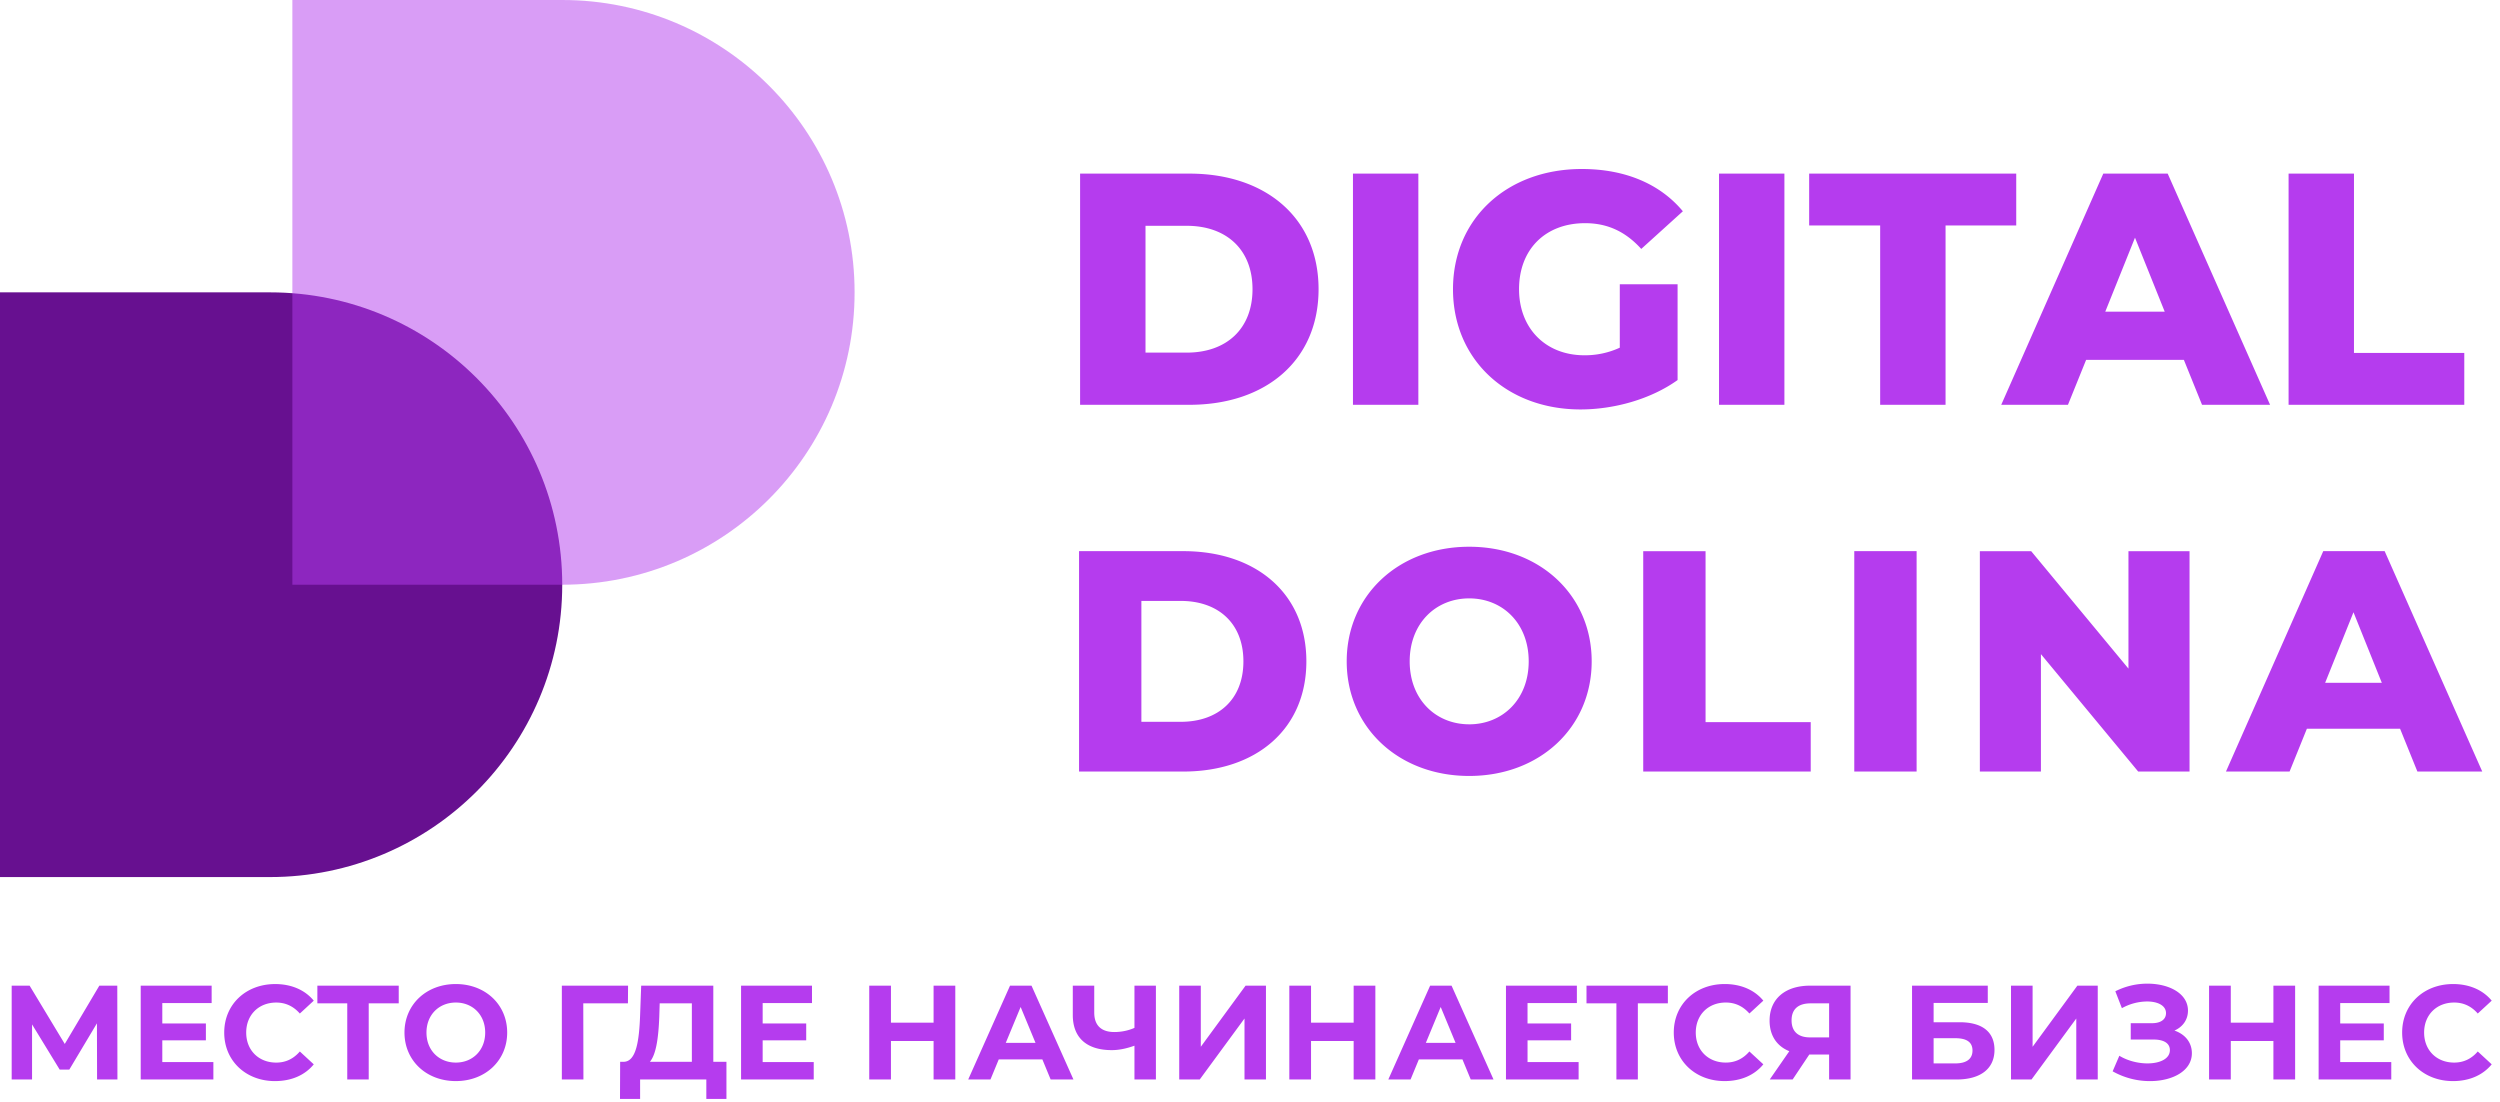 <svg width="152" height="67" viewBox="0 0 152 67" fill="none" xmlns="http://www.w3.org/2000/svg"><g clip-path="url(#clip0)"><path d="M7.14 65.633l-.009-5.705H6.04l-2.102 3.545L1.8 59.928H.71v5.705h1.239v-3.35l1.679 2.747h.587l1.679-2.812.008 3.415H7.14zm2.728-1.06v-1.32h2.65v-1.027h-2.65v-1.239h3v-1.06H8.555v5.706h4.418v-1.06H9.867zm6.854 1.157c.994 0 1.817-.358 2.355-1.018l-.847-.782c-.384.448-.864.676-1.435.676-1.068 0-1.826-.75-1.826-1.825 0-1.076.758-1.826 1.826-1.826.57 0 1.051.228 1.435.668l.847-.782c-.538-.652-1.36-1.01-2.347-1.01-1.777 0-3.097 1.23-3.097 2.95 0 1.72 1.32 2.95 3.089 2.95zm7.521-5.802h-4.947v1.076h1.817v4.629h1.305v-4.63h1.825v-1.075zm3.472 5.802c1.793 0 3.122-1.247 3.122-2.95 0-1.704-1.329-2.95-3.122-2.95-1.801 0-3.122 1.254-3.122 2.95 0 1.695 1.32 2.95 3.122 2.95zm0-1.125c-1.019 0-1.785-.742-1.785-1.825 0-1.084.766-1.826 1.785-1.826s1.785.742 1.785 1.826-.766 1.825-1.785 1.825zm10.472-4.677H34.16v5.705h1.312l-.009-4.63h2.715l.008-1.075zm5.182 4.629v-4.63h-4.385l-.065 1.786c-.057 1.597-.244 2.82-.986 2.844h-.228l-.009 2.258h1.223v-1.182h4.026v1.182h1.223v-2.258h-.799zm-3.285-2.722l.025-.831h1.956v3.553h-2.551c.391-.465.521-1.508.57-2.722zm6.286 2.738v-1.32h2.648v-1.027H46.37v-1.239h2.999v-1.06h-4.312v5.706h4.418v-1.06H46.37zm10.392-4.645v2.25H54.17v-2.25h-1.32v5.705h1.32v-2.34h2.592v2.34h1.32v-5.705h-1.32zm7.118 5.705h1.386l-2.55-5.705H61.41l-2.543 5.705h1.353l.505-1.223h2.65l.505 1.223zm-2.73-2.225l.905-2.184.905 2.184h-1.81zm7.825-3.48v2.567c-.367.163-.79.253-1.223.253-.79 0-1.222-.4-1.222-1.182v-1.638h-1.304v1.785c0 1.377.84 2.135 2.371 2.135.424 0 .88-.09 1.378-.269v2.054h1.304v-5.705h-1.304zm2.722 5.705h1.247l2.722-3.708v3.708h1.304v-5.705h-1.239l-2.722 3.716v-3.716h-1.312v5.705zm10.605-5.705v2.25h-2.591v-2.25h-1.32v5.705h1.32v-2.34h2.591v2.34h1.32v-5.705h-1.32zm7.119 5.705h1.386l-2.552-5.705h-1.303l-2.543 5.705h1.353l.505-1.223h2.649l.505 1.223zm-2.73-2.225l.904-2.184.905 2.184h-1.81zm6.184 1.165v-1.32h2.649v-1.027h-2.65v-1.239h3v-1.06h-4.311v5.706h4.417v-1.06h-3.105zm8.531-4.645h-4.947v1.076h1.818v4.629h1.304v-4.63h1.825v-1.075zm3.449 5.802c.994 0 1.818-.359 2.356-1.019l-.848-.782c-.383.448-.864.676-1.435.676-1.067 0-1.825-.75-1.825-1.825 0-1.076.758-1.826 1.825-1.826.571 0 1.052.228 1.435.668l.848-.782c-.538-.652-1.362-1.01-2.348-1.01-1.777 0-3.097 1.23-3.097 2.95 0 1.72 1.32 2.95 3.089 2.95zm5.198-5.802c-1.508 0-2.462.799-2.462 2.127 0 .897.432 1.549 1.199 1.858l-1.19 1.72h1.393l1.011-1.516h1.206v1.516h1.304v-5.705h-2.461zm.033 1.076h1.124v2.07h-1.157c-.742 0-1.125-.375-1.125-1.035 0-.685.408-1.035 1.158-1.035zm6.166 4.629h2.706c1.467 0 2.307-.66 2.307-1.801 0-1.092-.742-1.68-2.12-1.68h-1.581V60.98h3.293v-1.051h-4.605v5.705zm1.312-.978v-1.532h1.321c.692 0 1.043.244 1.043.75 0 .513-.367.782-1.043.782h-1.321zm4.705.978h1.247l2.722-3.708v3.708h1.305v-5.705h-1.239l-2.722 3.716v-3.716h-1.313v5.705zm9.937-2.975c.505-.22.823-.66.823-1.214 0-1.035-1.141-1.638-2.461-1.638a4.31 4.31 0 00-1.956.464l.399 1.027a3.2 3.2 0 011.532-.407c.644 0 1.15.244 1.15.709 0 .375-.31.611-.848.611h-1.296v.994h1.394c.595 0 .986.212.986.644 0 .53-.611.807-1.361.807-.554 0-1.19-.147-1.712-.465l-.407.946a4.604 4.604 0 002.274.595c1.369 0 2.543-.62 2.543-1.695 0-.644-.4-1.15-1.06-1.378zm6.017-2.73v2.25h-2.591v-2.25h-1.321v5.705h1.321v-2.34h2.591v2.34h1.321v-5.705h-1.321zm4.062 4.645v-1.32h2.649v-1.027h-2.649v-1.239h2.999v-1.06h-4.311v5.706h4.417v-1.06h-3.105zm6.855 1.157c.994 0 1.818-.359 2.356-1.019l-.848-.782c-.382.448-.864.676-1.434.676-1.068 0-1.827-.75-1.827-1.825 0-1.076.759-1.826 1.827-1.826.57 0 1.052.228 1.434.668l.848-.782c-.538-.652-1.362-1.01-2.347-1.01-1.777 0-3.098 1.23-3.098 2.95 0 1.72 1.321 2.95 3.089 2.95zM65.606 46.91h6.337c4.44 0 7.484-2.583 7.484-6.7 0-4.115-3.043-6.7-7.485-6.7h-6.336v13.4zm3.79-3.024v-7.35h2.393c2.278 0 3.81 1.358 3.81 3.675 0 2.316-1.532 3.675-3.81 3.675h-2.392zm19.931 3.292c4.288 0 7.447-2.948 7.447-6.968s-3.159-6.968-7.447-6.968-7.447 2.948-7.447 6.968 3.159 6.968 7.447 6.968zm0-3.14c-2.03 0-3.618-1.511-3.618-3.828 0-2.316 1.589-3.828 3.618-3.828 2.03 0 3.618 1.512 3.618 3.828s-1.589 3.829-3.618 3.829zm10.581 2.872h10.184v-3.005h-6.394V33.511h-3.79v13.4zm12.832 0h3.79v-13.4h-3.79v13.4zm16.67-13.4v7.141l-5.915-7.14h-3.12v13.4h3.713v-7.14l5.915 7.14h3.121v-13.4h-3.714zm17.568 13.4h3.943l-5.934-13.4h-3.733l-5.916 13.4h3.868l1.052-2.603h5.667l1.053 2.604zm-5.609-5.397l1.723-4.288 1.722 4.288h-3.445zM65.671 24.612h6.647c4.658 0 7.851-2.711 7.851-7.028s-3.193-7.028-7.851-7.028H65.67v14.056zm3.976-3.173v-7.71h2.51c2.39 0 3.996 1.425 3.996 3.855 0 2.43-1.606 3.855-3.996 3.855h-2.51zm12.613 3.173h3.976V10.556H82.26v14.056zm16.223-3.473a5.05 5.05 0 01-2.149.462c-2.37 0-3.976-1.647-3.976-4.017 0-2.43 1.607-4.015 4.016-4.015 1.346 0 2.45.501 3.414 1.566l2.53-2.29c-1.386-1.666-3.514-2.57-6.144-2.57-4.559 0-7.832 3.032-7.832 7.31 0 4.276 3.273 7.309 7.751 7.309 2.048 0 4.277-.623 5.904-1.787v-5.824h-3.514v3.856zm6.033 3.473h3.976V10.556h-3.976v14.056zm9.798 0h3.976V13.708h4.297v-3.152h-12.59v3.152h4.317v10.904zm19.57 0h4.137l-6.225-14.056h-3.916l-6.205 14.056h4.057l1.104-2.731h5.944l1.104 2.73zm-5.883-5.663l1.807-4.498 1.807 4.498h-3.614zm11.145 5.663h10.683v-3.153h-6.707V10.556h-3.976v14.056z" fill="#B53CEE"/><path d="M0 17.775h16.408c9.817 0 17.776 7.959 17.776 17.776s-7.959 17.775-17.776 17.775H0v-35.55z" fill="#671090"/><path opacity=".5" d="M17.776 0h16.408C44 0 51.959 7.958 51.959 17.776c0 9.817-7.958 17.775-17.775 17.775H17.776V0z" fill="#B53CEE"/></g><defs><clipPath id="clip0"><path fill="#fff" d="M0 0h151.776v67H0z"/></clipPath></defs></svg>